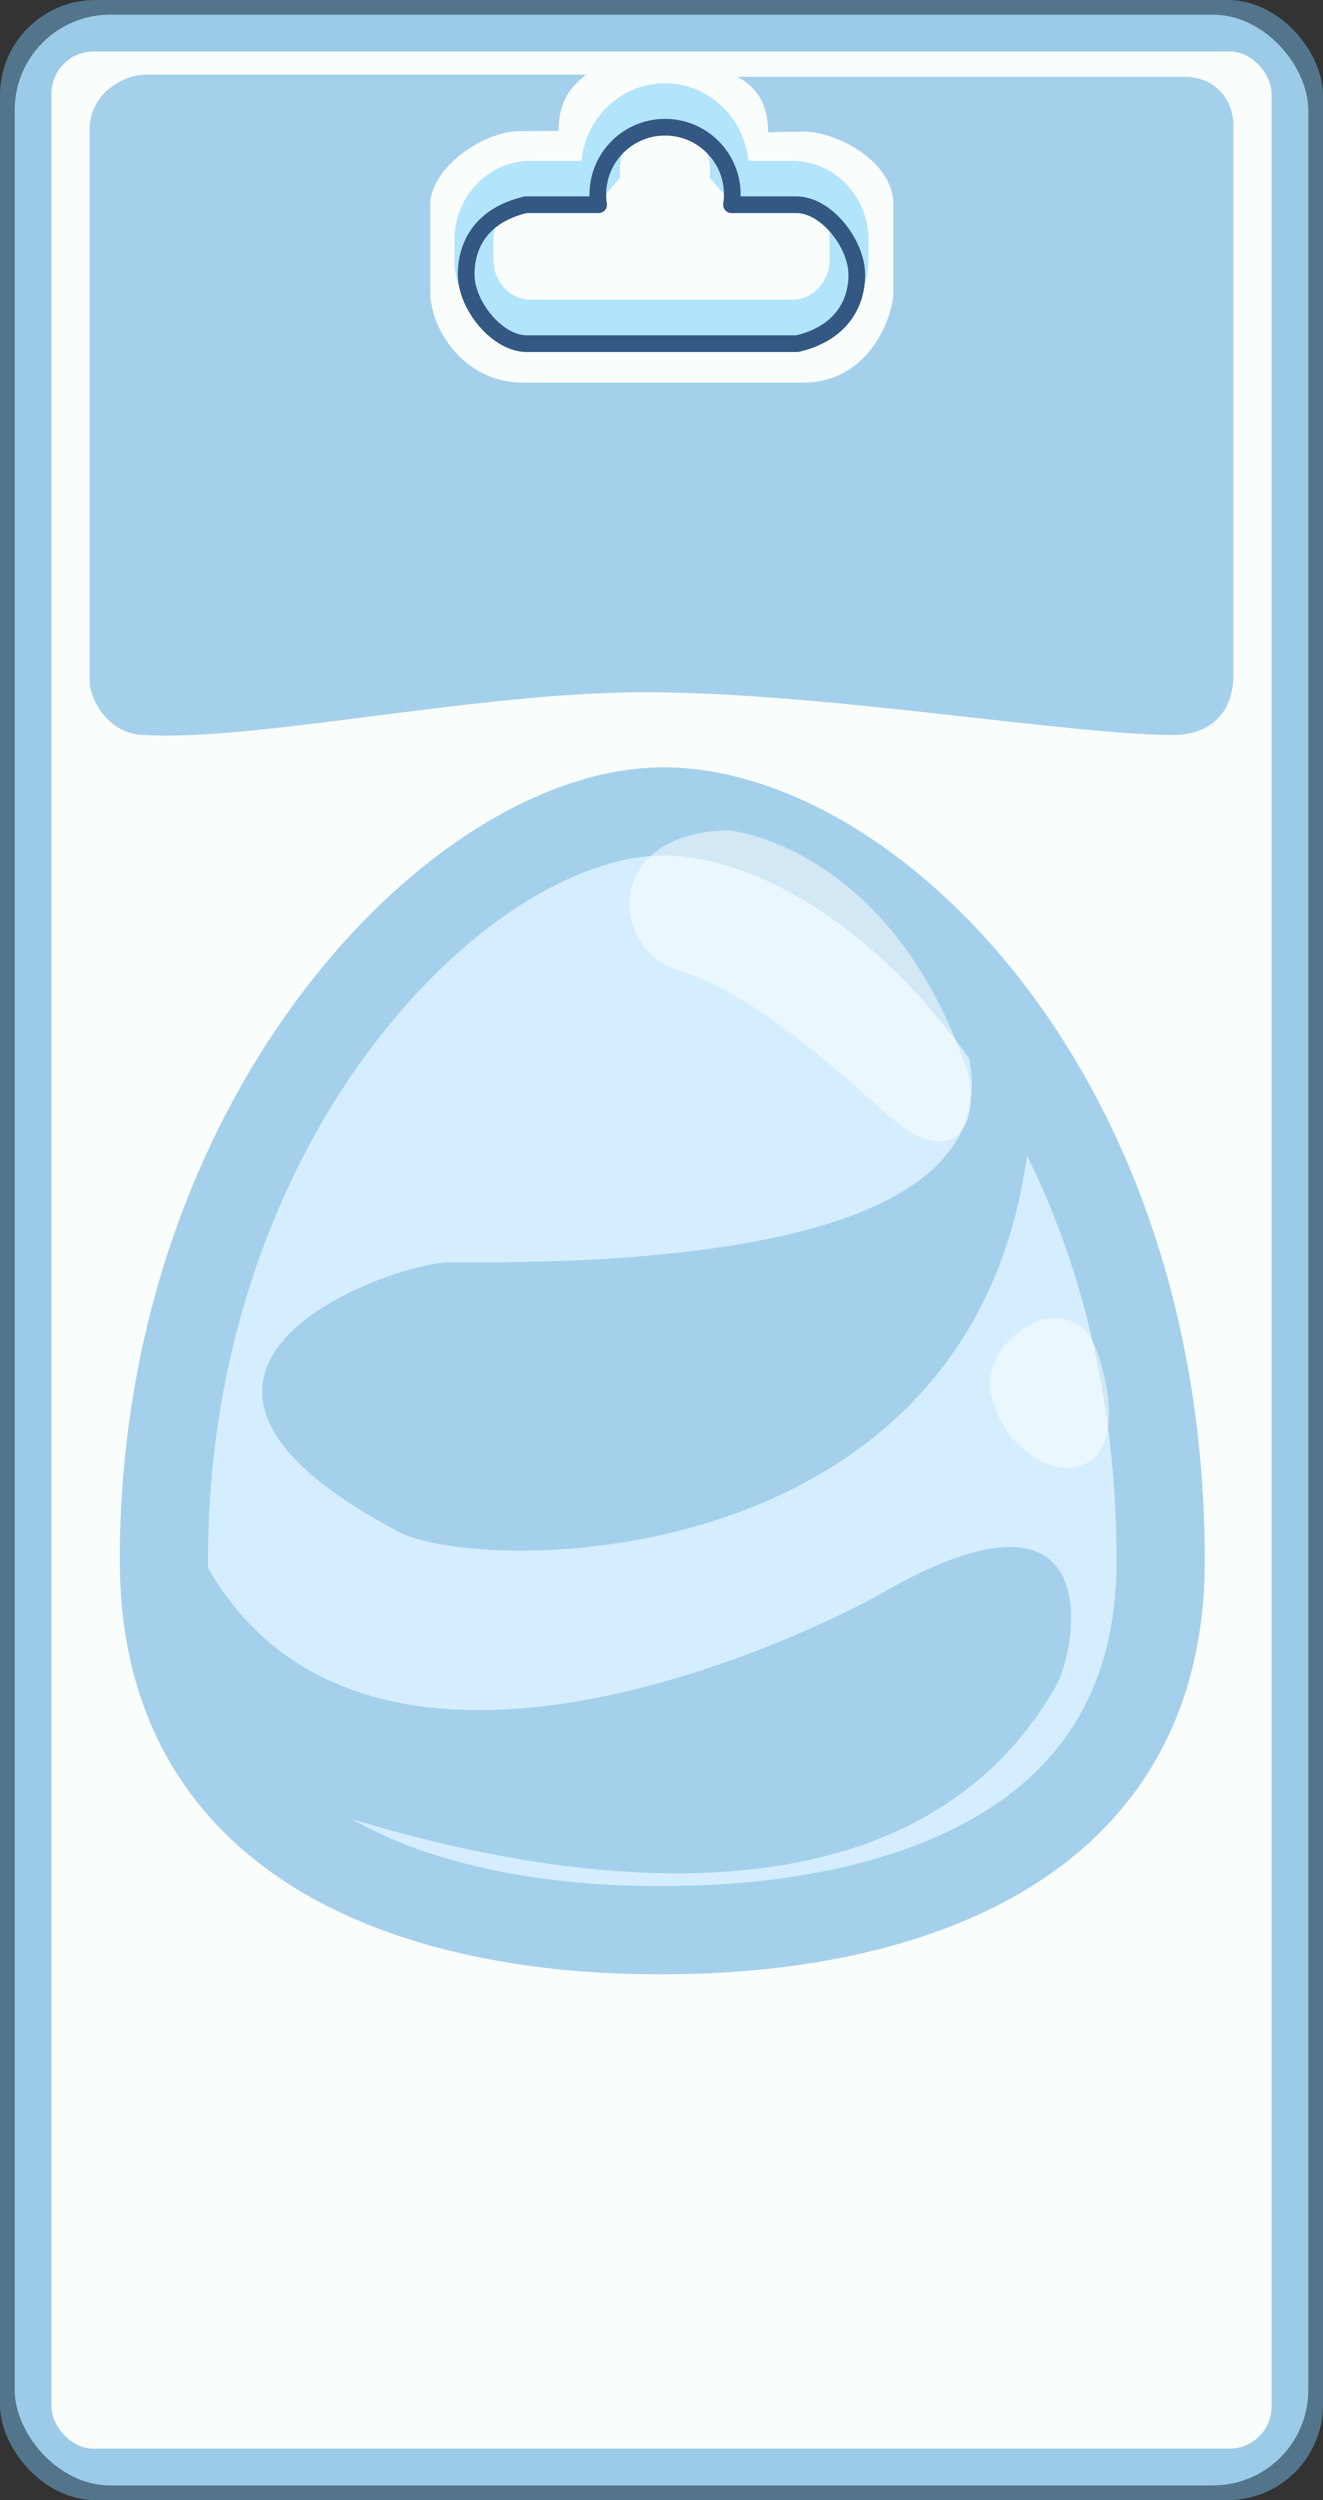<?xml version="1.0" encoding="UTF-8" standalone="no"?>
<!-- Created with Inkscape (http://www.inkscape.org/) -->

<svg
   version="1.1"
   id="svg990"
   width="180"
   height="340"
   viewBox="0 0 180 340"
   sodipodi:docname="2.svg"
   inkscape:version="1.1 (c4e8f9ed74, 2021-05-24)"
   xmlns:inkscape="http://www.inkscape.org/namespaces/inkscape"
   xmlns:sodipodi="http://sodipodi.sourceforge.net/DTD/sodipodi-0.dtd"
   xmlns="http://www.w3.org/2000/svg"
   xmlns:svg="http://www.w3.org/2000/svg">
  <rect x="0" y="0" width="180" height="340" fill="#333333" stroke="none"/>
  <defs
     id="defs994" />
  <sodipodi:namedview
     id="namedview992"
     pagecolor="#505050"
     bordercolor="#eeeeee"
     borderopacity="1"
     inkscape:pageshadow="0"
     inkscape:pageopacity="0"
     inkscape:pagecheckerboard="0"
     showgrid="false"
     inkscape:zoom="2.0000001"
     inkscape:cx="21.499999"
     inkscape:cy="139"
     inkscape:current-layer="svg990" />
  <g
     id="g10240"
     inkscape:label="pack"
     style="display:inline;opacity:1;fill:#52758b;fill-opacity:1"
     transform="translate(-102.388,-136.516)">
    <rect
       style="fill:#52758b;fill-opacity:1;fill-rule:evenodd;stroke-width:3.78;-inkscape-stroke:none;stop-color:#000000"
       id="rect1237"
       width="180"
       height="340"
       x="102.388"
       y="136.516"
       ry="12.971"
       inkscape:label="border" />
    <rect
       style="fill:#9ccbe7;fill-opacity:1;fill-rule:evenodd;stroke-width:3.78;-inkscape-stroke:none;stop-color:#000000"
       id="rect1237-3"
       width="176"
       height="336"
       x="104.388"
       y="138.516"
       ry="12.971"
       inkscape:label="contour" />
    <rect
       style="opacity:1;mix-blend-mode:normal;fill:#f9fefd;fill-opacity:1;fill-rule:evenodd;stroke-width:3.78;-inkscape-stroke:none;stop-color:#000000"
       id="rect1237-3-9"
       width="166"
       height="326"
       x="109.388"
       y="143.516"
       ry="5.732"
       inkscape:label="inside" />
    <g
       id="g198804"
       inkscape:label="handle"
       style="display:inline">
      <path
         id="path9847-8"
         style="display:inline;fill:none;fill-opacity:1;fill-rule:evenodd;stroke:#b2e4fc;stroke-width:5.291;stroke-linecap:round;stroke-linejoin:bevel;stroke-miterlimit:4;stroke-dasharray:none;stroke-dashoffset:0;stroke-opacity:1;paint-order:stroke fill markers;stop-color:#000000"
         d="m 192.853,150.489 a 8.783,9.149 0 0 0 -8.783,9.148 8.783,9.149 0 0 0 0.109,1.396 h -9.533 c -4.304,0 -7.769,3.609 -7.769,8.092 v 2.707 c 0,4.483 3.465,8.092 7.769,8.092 h 35.485 c 4.304,0 7.769,-3.609 7.769,-8.092 v -2.707 c 0,-4.483 -3.465,-8.092 -7.769,-8.092 h -8.603 a 8.783,9.149 0 0 0 0.109,-1.396 8.783,9.149 0 0 0 -8.783,-9.148 z"
         inkscape:label="shadow" />
      <path
         id="path9847"
         style="opacity:1;fill:none;fill-opacity:1;fill-rule:evenodd;stroke:#325883;stroke-width:2.268;stroke-linecap:square;stroke-linejoin:round;stroke-miterlimit:4;stroke-dasharray:none;stroke-opacity:1;paint-order:stroke fill markers;stop-color:#000000"
         d="m 90.484,17.299 c -5.052,1.75e-4 -9.148,4.096 -9.148,9.148 0.002,0.468 0.04,0.935 0.113,1.396 h -9.93 c -5.935,1.4 -8.11,5.363 -8.092,9.531 0.018,4.124 4.13,9.24 8.092,9.36 h 36.961 c 5.725,-1.346 8.058,-5.183 8.092,-9.289 0.034,-4.185 -4.004,-9.478 -8.092,-9.602 h -8.961 c 0.073,-0.462 0.111,-0.929 0.113,-1.396 -1.74e-4,-5.052 -4.096,-9.148 -9.148,-9.148 z"
         inkscape:label="border"
         transform="translate(102.388,136.516)"
         sodipodi:nodetypes="ccccaccacccc" />
    </g>
    <path
       style="fill:#a4d0eb;fill-opacity:1;stroke:none;stroke-width:1px;stroke-linecap:butt;stroke-linejoin:miter;stroke-opacity:1"
       d="m 178.376,154.331 -5.223,0.008 c -4.95,0.008 -12.229,4.93 -12.229,10.068 v 11.758 c 0,5.114 4.531,12.248 12.386,12.386 h 38.362 c 8.909,0 12.204,-8.826 12.261,-12.261 v -11.957 c 0,-6.12 -8.064,-9.924 -12.136,-9.924 l -4.902,0.088 c 0,-3.975 -1.727,-6.273 -4.191,-7.536 h 60.809 c 4.388,0 6.682,3.241 6.682,6.682 v 74.667 c 0,5.398 -3.452,8.162 -8.162,8.162 -14.054,0 -48.13,-5.886 -72.312,-5.819 -22.627,0.063 -52.674,6.71 -67.63,5.819 -4.787,0 -7.508,-4.64 -7.508,-7.508 v -74.75 c 0,-5.291 4.972,-7.547 7.547,-7.547 h 60.005 c -1.992,1.599 -3.715,3.36 -3.757,7.665 z"
       id="path950"
       sodipodi:nodetypes="cscccccccccccccacccccc"
       inkscape:label="header" />
    <g
       id="g6751"
       inkscape:label="egg">
      <path
         style="display:inline;opacity:1;fill:#d4eeff;fill-opacity:1;stroke:#a4d0eb;stroke-width:12;stroke-linecap:round;stroke-linejoin:bevel;stroke-miterlimit:4;stroke-dasharray:none;stroke-opacity:1;paint-order:stroke fill markers"
         d="m 192.647,246.868 c 27.403,0 67.655,37.745 67.655,101.911 0,49.584 -56.552,50.226 -67.998,50.226 -11.446,0 -67.618,-0.65 -67.618,-50.263 0,-60.794 40.558,-101.874 67.961,-101.874 z"
         id="path193859"
         sodipodi:nodetypes="zczcz"
         inkscape:label="shape" />
      <path
         style="fill:#a4d0eb;fill-opacity:1;stroke:none;stroke-width:1px;stroke-linecap:butt;stroke-linejoin:miter;stroke-opacity:1"
         d="m 215.269,253.693 c 0,0 68.252,55.606 -51.694,54.492 -7.766,0 -48.698,14.453 -7.227,36.499 11.099,6.408 86.555,6.93 86.555,-62.754 0.109,-7.727 -20.202,-27.332 -27.633,-28.237 z"
         id="path7048"
         sodipodi:nodetypes="ccccc"
         inkscape:label="zebra2" />
      <path
         style="fill:#a4d0eb;fill-opacity:1;stroke:none;stroke-width:1px;stroke-linecap:butt;stroke-linejoin:miter;stroke-opacity:1"
         d="m 123.822,328.853 c 10.878,69.593 90.994,28.68 98.349,24.433 31.34,-18.094 26.838,7.423 23.808,12.67 -28.224,48.886 -112.535,11.928 -112.535,11.928 0,0 -20.529,-20.787 -9.622,-49.031 z"
         id="path8296"
         sodipodi:nodetypes="ccccc"
         inkscape:label="zebra1" />
      <path
         style="opacity:0.5;fill:#ffffff;fill-opacity:1;stroke:none;stroke-width:1px;stroke-linecap:butt;stroke-linejoin:miter;stroke-opacity:1"
         d="m 237.226,326.318 c -1.942,-7.629 11.136,-16.153 14.556,-5.63 6.732,20.714 -11.259,18.581 -14.556,5.63 z"
         id="path25040"
         sodipodi:nodetypes="sss"
         inkscape:label="reflect2" />
      <path
         style="opacity:0.5;fill:#ffffff;fill-opacity:1;stroke:none;stroke-width:1px;stroke-linecap:butt;stroke-linejoin:miter;stroke-opacity:1"
         d="m 194.984,268.617 c 11.296,3.288 25.887,17.749 29.07,20.305 8.852,7.108 12.136,-0.621 9.583,-7.781 -10.585,-29.692 -32.013,-31.705 -32.013,-31.705 -17.262,0.189 -16.464,16.322 -6.64,19.181 z"
         id="path24923"
         sodipodi:nodetypes="sssss"
         inkscape:label="reflect1" />
    </g>
  </g>
</svg>

